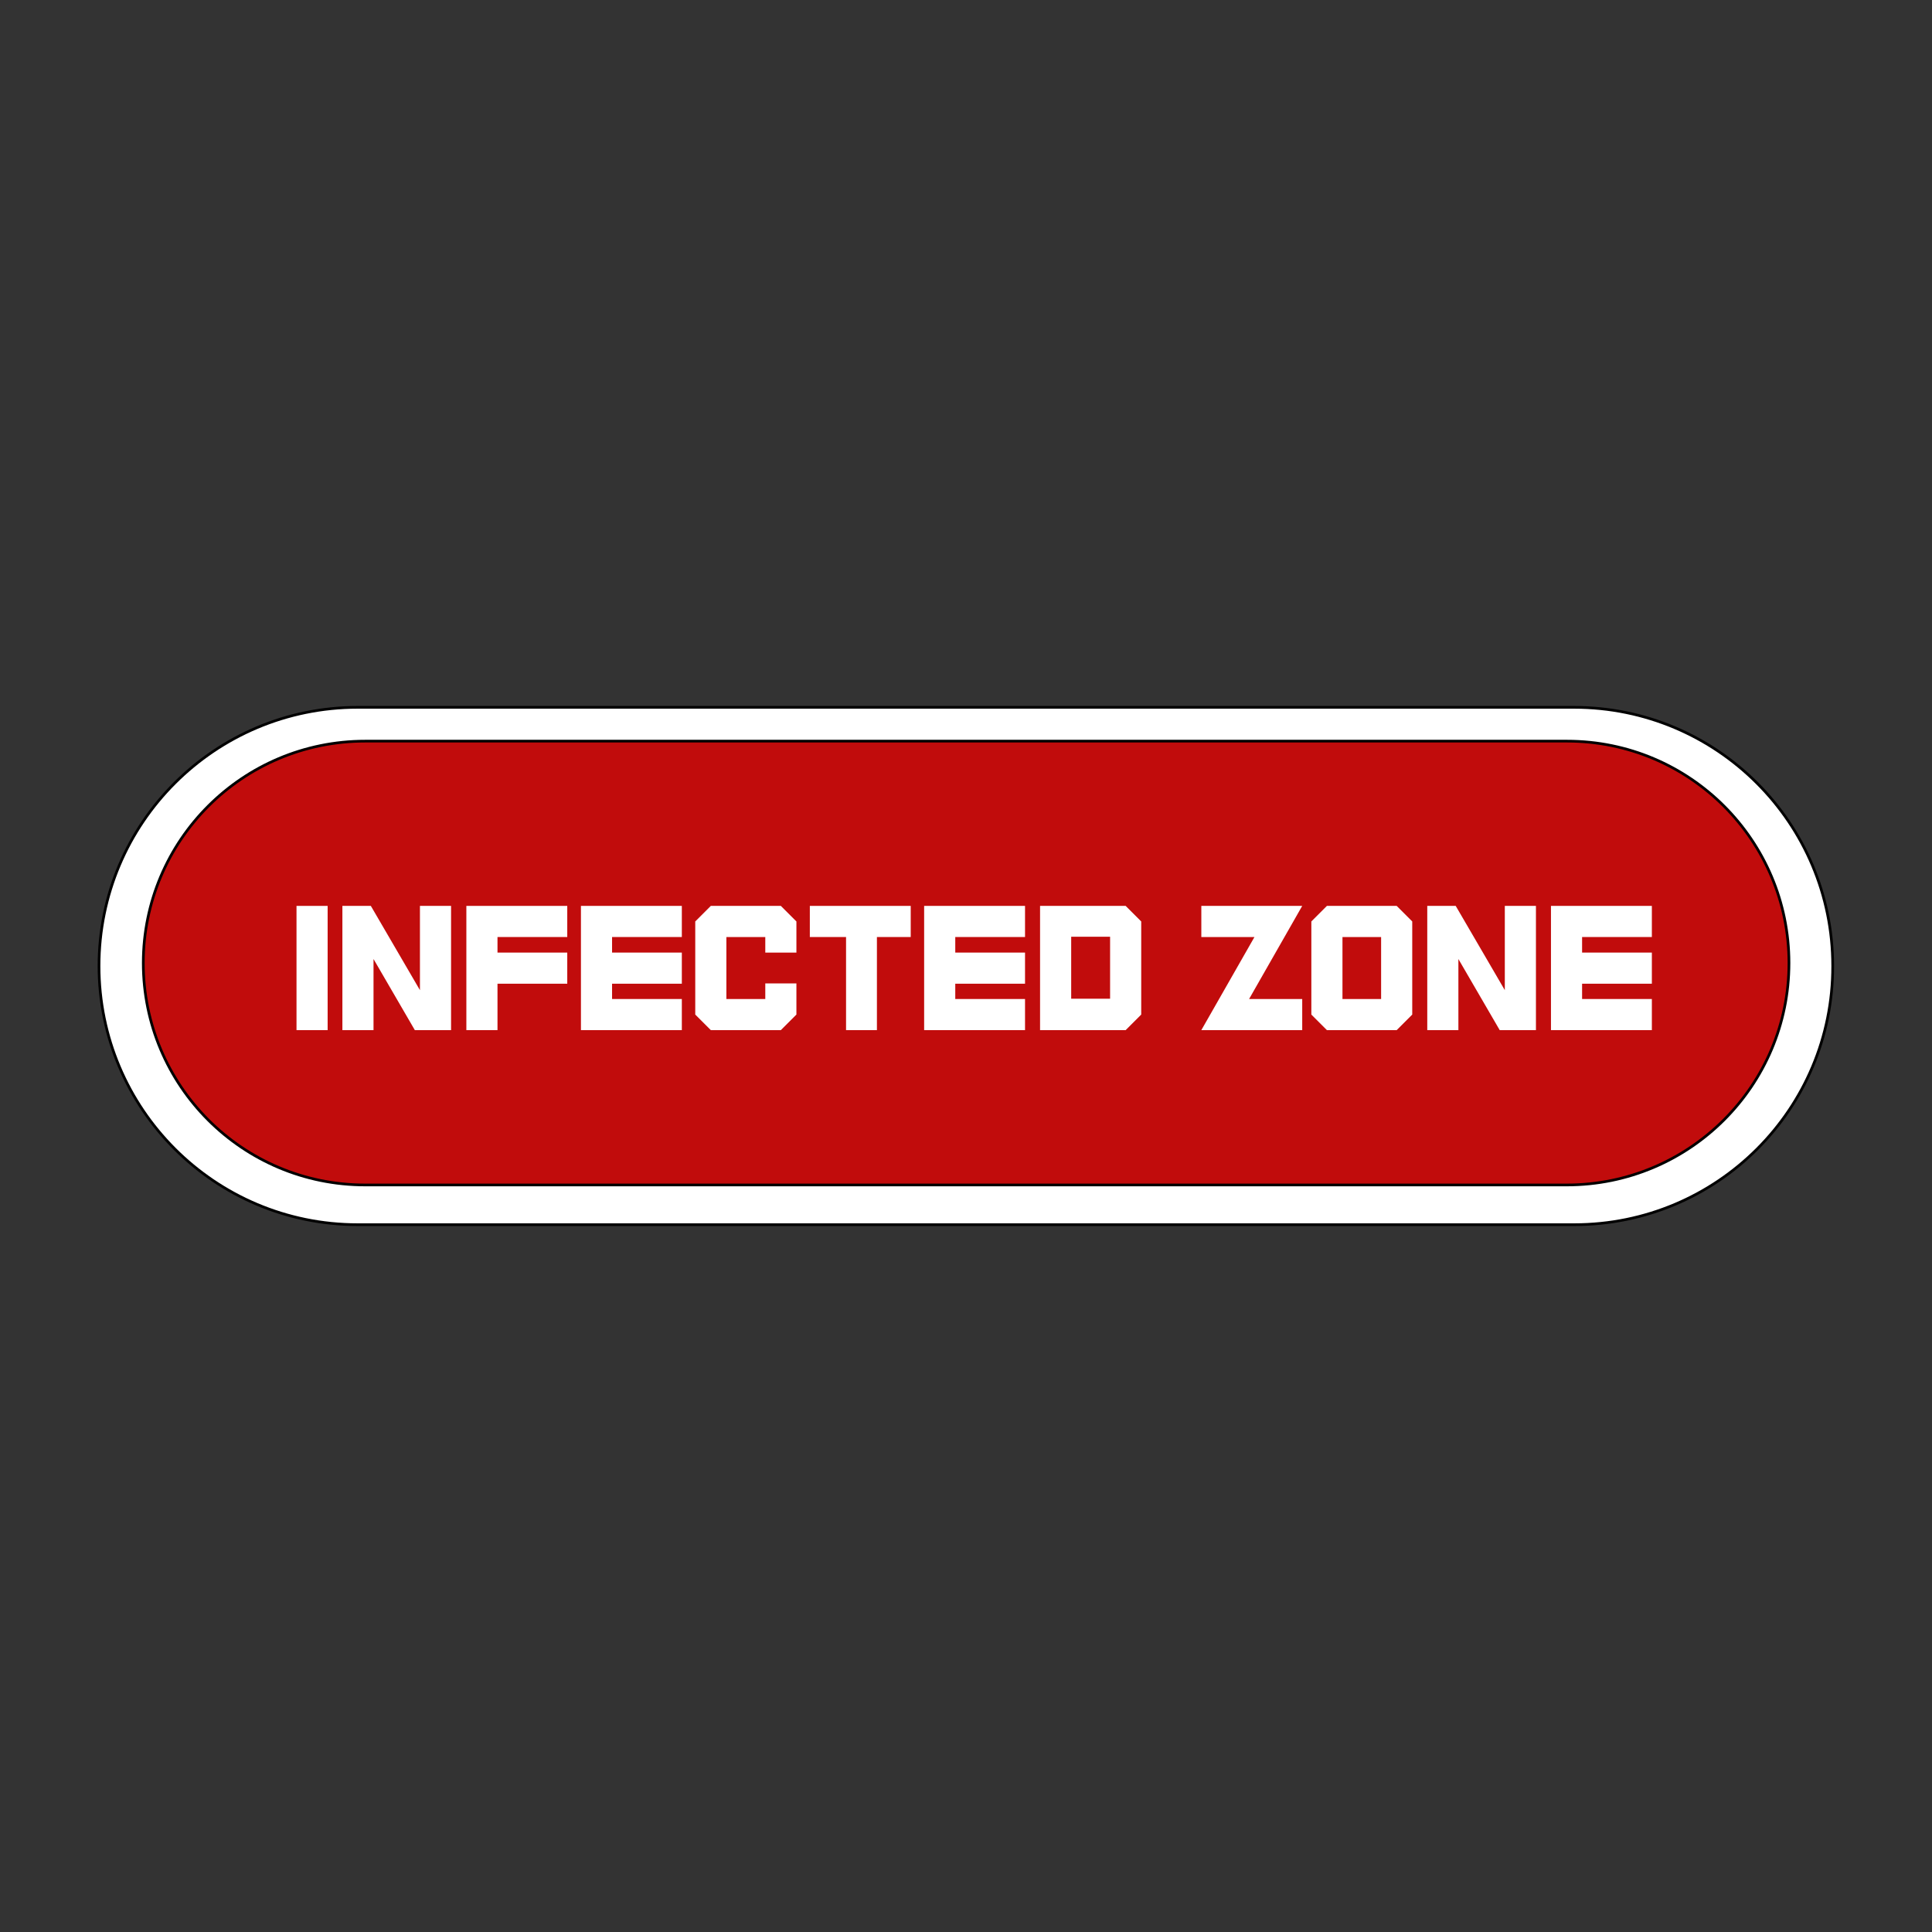 <?xml version="1.0" encoding="utf-8"?>
<!-- Generator: Adobe Illustrator 28.0.0, SVG Export Plug-In . SVG Version: 6.00 Build 0)  -->
<svg version="1.1" id="Layer_1" xmlns:xodm="http://www.corel.com/coreldraw/odm/2003"
	 xmlns="http://www.w3.org/2000/svg" xmlns:xlink="http://www.w3.org/1999/xlink" x="0px" y="0px" viewBox="0 0 720 720"
	 style="enable-background:new 0 0 720 720;" xml:space="preserve">
<rect x="0" y="0" width="720" height="720" fill="#333333" stroke="none"/>
<style type="text/css">
	.st0{fill-rule:evenodd;clip-rule:evenodd;fill:#FFFFFF;stroke:#000000;stroke-miterlimit:10;}
	.st1{fill-rule:evenodd;clip-rule:evenodd;fill:#C10C0C;stroke:#000000;stroke-miterlimit:10;}
	.st2{fill:#FFFFFF;}
</style>
<path class="st0" d="M586.7,456.4H133.3c-53.3,0-96.4-43.2-96.4-96.4l0,0c0-53.3,43.2-96.4,96.4-96.4h453.3
	c53.3,0,96.4,43.2,96.4,96.4l0,0C683.1,413.3,639.9,456.4,586.7,456.4z"/>
<path class="st1" d="M583.9,441.6H136.1c-45.7,0-82.7-37-82.7-82.7l0,0c0-45.7,37-82.7,82.7-82.7H584c45.7,0,82.7,37,82.7,82.7l0,0
	C666.7,404.6,629.6,441.6,583.9,441.6z"/>
<path class="st2" d="M122.1,337.6v46.3h-11.6v-46.3H122.1z"/>
<path class="st2" d="M127.6,337.6h10.6l18.3,31.4v-31.4h11.6v46.3h-13.5l-15.4-26.5v26.5h-11.6V337.6z"/>
<path class="st2" d="M185.4,366.6v17.3h-11.6v-46.3h37.6v11.6h-26v5.8h26v11.6H185.4z"/>
<path class="st2" d="M216.5,383.9v-46.3h37.6v11.6h-26v5.8h26v11.6h-26v5.7h26v11.6H216.5z"/>
<path class="st2" d="M264.9,383.9l-5.8-5.8v-34.7l5.8-5.8H291l5.8,5.8V355h-11.6v-5.8h-14.5v23.1h14.5v-5.8h11.6v11.6l-5.8,5.8
	H264.9z"/>
<path class="st2" d="M315.3,349.2h-13.5v-11.6h37.6v11.6h-12.6v34.7h-11.5V349.2z"/>
<path class="st2" d="M344.4,383.9v-46.3h37.6v11.6h-26v5.8h26v11.6h-26v5.7h26v11.6H344.4z"/>
<path class="st2" d="M387.6,383.9v-46.3h31.9l5.8,5.8v34.7l-5.8,5.8H387.6z M399.2,349.1v23.1h14.5v-23.1H399.2z"/>
<path class="st2" d="M447.7,383.9l19.8-34.7h-19.8v-11.6h37.6l-19.8,34.7h19.8v11.6H447.7z"/>
<path class="st2" d="M494.5,383.9l-5.8-5.8v-34.7l5.8-5.8h26l5.8,5.8v34.7l-5.8,5.8H494.5z M500.3,349.2v23.1h14.4v-23.1H500.3z"/>
<path class="st2" d="M531.9,337.6h10.6l18.3,31.4v-31.4h11.6v46.3h-13.5l-15.4-26.5v26.5h-11.6V337.6z"/>
<path class="st2" d="M578,383.9v-46.3h37.6v11.6h-26v5.8h26v11.6h-26v5.7h26v11.6H578z"/>
</svg>
